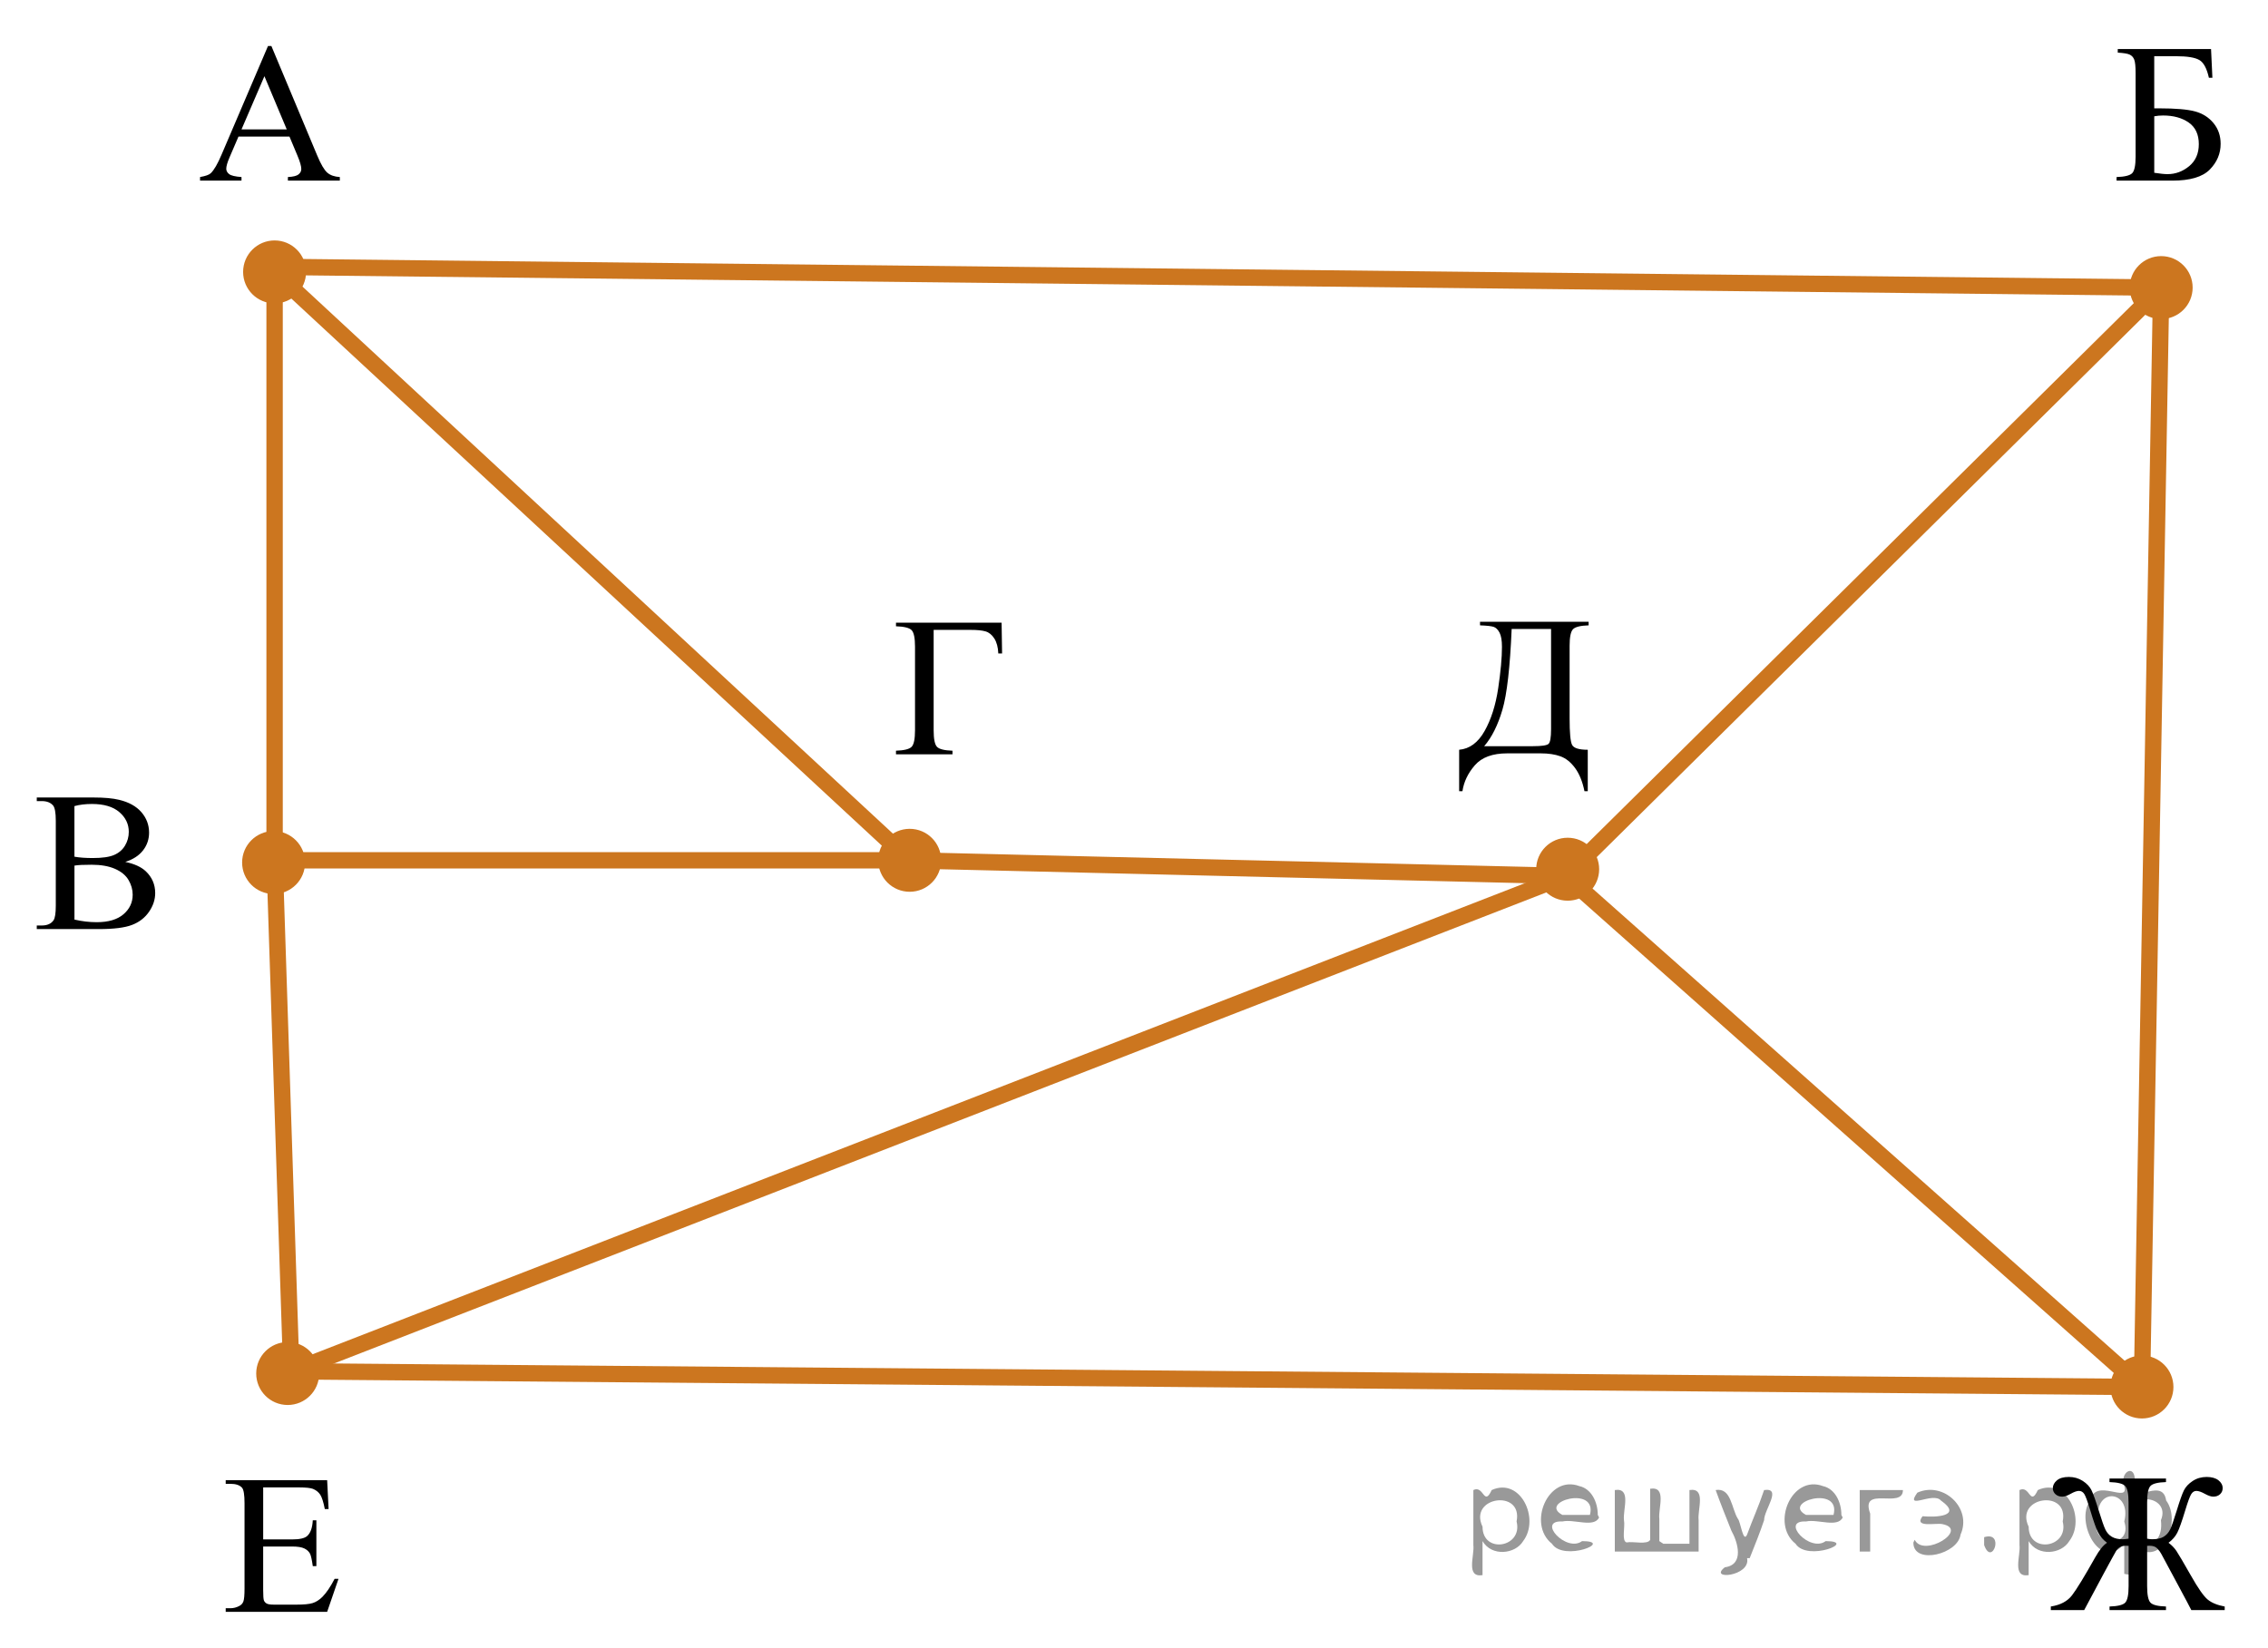 <?xml version="1.0" encoding="utf-8"?>
<!-- Generator: Adobe Illustrator 16.0.0, SVG Export Plug-In . SVG Version: 6.00 Build 0)  -->
<!DOCTYPE svg PUBLIC "-//W3C//DTD SVG 1.1//EN" "http://www.w3.org/Graphics/SVG/1.1/DTD/svg11.dtd">
<svg version="1.1" id="Слой_1" xmlns="http://www.w3.org/2000/svg" xmlns:xlink="http://www.w3.org/1999/xlink" x="0px" y="0px"
	 width="173.175px" height="125.855px" viewBox="0 0 173.175 125.855" enable-background="new 0 0 173.175 125.855"
	 xml:space="preserve">
<g>
	<defs>
		<polygon id="SVGID_1_" points="12.611,16.561 29.171,16.561 29.171,0 12.611,0 12.611,16.561 		"/>
	</defs>
	<clipPath id="SVGID_2_">
		<use xlink:href="#SVGID_1_"  overflow="visible"/>
	</clipPath>
	<g clip-path="url(#SVGID_2_)">
		<path d="M22.102,10.43h-3.892l-0.682,1.586c-0.168,0.39-0.252,0.682-0.252,0.875c0,0.153,0.073,0.288,0.219,0.404
			c0.145,0.116,0.461,0.192,0.945,0.226v0.274h-3.165V13.521c0.42-0.074,0.691-0.17,0.815-0.289
			c0.252-0.237,0.53-0.719,0.837-1.445l3.536-8.272h0.259l3.499,8.361c0.281,0.672,0.537,1.108,0.767,1.309
			c0.231,0.2,0.55,0.312,0.96,0.337v0.274h-3.965V13.521c0.399-0.019,0.671-0.086,0.811-0.2
			c0.141-0.113,0.211-0.252,0.211-0.415c0-0.217-0.099-0.56-0.297-1.03L22.102,10.43z M21.895,9.882l-1.705-4.062
			l-1.749,4.062H21.895z"/>
	</g>
</g>
<g>
	<defs>
		<polygon id="SVGID_3_" points="108.672,64.432 125.231,64.432 125.231,43.731 108.672,43.731 108.672,64.432 		"/>
	</defs>
	<clipPath id="SVGID_4_">
		<use xlink:href="#SVGID_3_"  overflow="visible"/>
	</clipPath>
	<g clip-path="url(#SVGID_4_)">
		<path d="M113.007,47.486h8.294v0.274c-0.622,0.019-1.02,0.118-1.193,0.296c-0.173,0.178-0.259,0.598-0.259,1.26
			v5.567c0,1.077,0.061,1.743,0.185,1.998c0.124,0.254,0.524,0.381,1.201,0.381v3.165h-0.252
			c-0.148-0.731-0.387-1.32-0.715-1.768c-0.329-0.447-0.702-0.746-1.12-0.897c-0.417-0.151-0.917-0.226-1.5-0.226
			h-2.565c-1.121,0-1.945,0.304-2.472,0.912s-0.841,1.268-0.945,1.979h-0.252v-3.165
			c0.796-0.069,1.443-0.546,1.942-1.43c0.499-0.885,0.845-1.971,1.038-3.258c0.192-1.287,0.289-2.343,0.289-3.168
			c0-0.494-0.062-0.857-0.185-1.09c-0.124-0.232-0.271-0.378-0.441-0.438c-0.17-0.059-0.519-0.099-1.049-0.118
			V47.486z M115.424,48.035c-0.124,2.931-0.358,4.986-0.705,6.167c-0.346,1.181-0.81,2.11-1.393,2.787h3.721
			c0.662,0,1.059-0.058,1.19-0.174s0.196-0.493,0.196-1.13v-7.649H115.424z"/>
	</g>
</g>
<g>
	<defs>
		<polygon id="SVGID_5_" points="158.803,16.56 172.603,16.56 172.603,0.001 158.803,0.001 158.803,16.56 		"/>
	</defs>
	<clipPath id="SVGID_6_">
		<use xlink:href="#SVGID_5_"  overflow="visible"/>
	</clipPath>
	<g clip-path="url(#SVGID_6_)">
		<path d="M168.826,3.745l0.104,2.194h-0.268c-0.158-0.711-0.401-1.164-0.73-1.356
			c-0.329-0.192-0.913-0.289-1.753-0.289h-1.69v3.981h0.4c1.23,0,2.135,0.078,2.713,0.233
			s1.049,0.454,1.412,0.893c0.363,0.44,0.545,0.969,0.545,1.586c0,0.746-0.277,1.401-0.83,1.964
			c-0.554,0.564-1.508,0.845-2.861,0.845h-4.255v-0.274c0.623-0.019,1.02-0.119,1.193-0.296
			s0.26-0.598,0.26-1.26V5.576c0-0.509-0.036-0.852-0.107-1.03c-0.072-0.178-0.19-0.304-0.352-0.378
			s-0.464-0.123-0.904-0.148V3.745H168.826z M164.49,13.195c0.435,0.069,0.773,0.104,1.016,0.104
			c0.607,0,1.157-0.203,1.649-0.608c0.491-0.405,0.737-0.966,0.737-1.683c0-0.741-0.257-1.29-0.77-1.649
			c-0.515-0.358-1.167-0.538-1.957-0.538c-0.223,0-0.447,0.02-0.675,0.06V13.195z"/>
	</g>
</g>
<g>
	<defs>
		<polygon id="SVGID_7_" points="0,73.712 15.181,73.712 15.181,57.151 0,57.151 0,73.712 		"/>
	</defs>
	<clipPath id="SVGID_8_">
		<use xlink:href="#SVGID_7_"  overflow="visible"/>
	</clipPath>
	<g clip-path="url(#SVGID_8_)">
		<path d="M9.567,65.827c0.696,0.148,1.218,0.387,1.563,0.713c0.479,0.454,0.72,1.01,0.72,1.667
			c0,0.499-0.158,0.978-0.475,1.435s-0.75,0.791-1.301,1c-0.551,0.211-1.393,0.315-2.524,0.315H2.808v-0.274h0.378
			c0.42,0,0.722-0.133,0.904-0.4c0.113-0.172,0.17-0.541,0.17-1.103v-6.494c0-0.623-0.071-1.016-0.215-1.178
			c-0.192-0.218-0.479-0.326-0.859-0.326H2.808v-0.274h4.344c0.81,0,1.46,0.059,1.949,0.178
			c0.741,0.178,1.307,0.493,1.697,0.945c0.39,0.452,0.585,0.972,0.585,1.56c0,0.504-0.152,0.955-0.459,1.353
			C10.617,65.34,10.165,65.636,9.567,65.827z M5.684,65.428c0.183,0.034,0.392,0.06,0.626,0.077
			c0.234,0.018,0.493,0.026,0.774,0.026c0.722,0,1.264-0.077,1.627-0.233s0.642-0.395,0.834-0.715
			c0.192-0.322,0.289-0.672,0.289-1.053c0-0.588-0.239-1.09-0.719-1.505s-1.179-0.623-2.098-0.623
			c-0.494,0-0.94,0.054-1.334,0.163V65.428z M5.684,70.231c0.573,0.134,1.139,0.2,1.697,0.2
			c0.894,0,1.576-0.201,2.046-0.604c0.469-0.403,0.704-0.9,0.704-1.494c0-0.391-0.106-0.766-0.319-1.127
			c-0.212-0.36-0.559-0.644-1.037-0.852c-0.479-0.208-1.072-0.311-1.779-0.311c-0.307,0-0.568,0.005-0.785,0.015
			c-0.218,0.01-0.394,0.027-0.526,0.052V70.231z"/>
	</g>
</g>
<g>
	<defs>
		<polygon id="SVGID_9_" points="65.586,60.362 79.386,60.362 79.386,43.801 65.586,43.801 65.586,60.362 		"/>
	</defs>
	<clipPath id="SVGID_10_">
		<use xlink:href="#SVGID_9_"  overflow="visible"/>
	</clipPath>
	<g clip-path="url(#SVGID_10_)">
		<path d="M76.478,47.557l0.037,2.35h-0.289c-0.019-0.475-0.121-0.855-0.304-1.142
			c-0.184-0.287-0.407-0.468-0.671-0.544c-0.265-0.077-0.646-0.115-1.145-0.115H71.29v7.672
			c0,0.662,0.085,1.082,0.256,1.26c0.17,0.178,0.565,0.277,1.182,0.296v0.274h-4.314V57.333
			c0.623-0.019,1.02-0.119,1.193-0.296s0.26-0.598,0.26-1.26v-6.39c0-0.662-0.087-1.082-0.26-1.26
			c-0.173-0.178-0.57-0.277-1.193-0.296v-0.274H76.478z"/>
	</g>
</g>
<g>
	<defs>
		<polygon id="SVGID_11_" points="153.923,125.74 173.175,125.74 173.175,109.18 153.923,109.18 153.923,125.74 		
			"/>
	</defs>
	<clipPath id="SVGID_12_">
		<use xlink:href="#SVGID_11_"  overflow="visible"/>
	</clipPath>
	<g clip-path="url(#SVGID_12_)">
		<path d="M161.076,122.969v-0.274c0.625-0.019,1.023-0.118,1.196-0.296c0.172-0.179,0.259-0.599,0.259-1.261v-3.076
			l-0.207-0.007c-0.183,0-0.332,0.034-0.45,0.103s-0.214,0.161-0.285,0.274s-0.398,0.709-0.979,1.786l-1.47,2.75
			h-2.548v-0.274c0.729-0.113,1.268-0.398,1.617-0.853c0.35-0.454,0.943-1.425,1.78-2.913
			c0.306-0.543,0.604-0.911,0.894-1.103c-0.295-0.218-0.519-0.474-0.672-0.768s-0.354-0.863-0.606-1.709
			c-0.202-0.667-0.353-1.08-0.454-1.241c-0.102-0.16-0.238-0.241-0.41-0.241c-0.162,0-0.374,0.074-0.635,0.223
			c-0.252,0.144-0.466,0.215-0.643,0.215c-0.207,0-0.378-0.061-0.514-0.185c-0.136-0.124-0.203-0.277-0.203-0.46
			c0-0.223,0.103-0.421,0.31-0.597c0.206-0.176,0.512-0.263,0.915-0.263c0.395,0,0.747,0.101,1.06,0.304
			c0.312,0.202,0.535,0.44,0.668,0.711c0.133,0.273,0.32,0.799,0.561,1.579c0.217,0.707,0.383,1.181,0.498,1.423
			c0.116,0.242,0.281,0.427,0.495,0.553s0.488,0.189,0.823,0.189c0.113,0,0.264-0.015,0.451-0.044v-2.765
			c0-0.662-0.087-1.082-0.259-1.261c-0.173-0.178-0.571-0.276-1.196-0.296v-0.274h4.314v0.274
			c-0.621,0.019-1.016,0.118-1.185,0.296c-0.17,0.179-0.255,0.599-0.255,1.261v2.765
			c0.138,0.029,0.266,0.044,0.384,0.044c0.369,0,0.66-0.062,0.871-0.189c0.212-0.126,0.376-0.307,0.491-0.541
			c0.116-0.235,0.285-0.713,0.506-1.435c0.236-0.775,0.422-1.298,0.555-1.567s0.355-0.508,0.668-0.716
			c0.312-0.207,0.669-0.31,1.067-0.31c0.384,0,0.685,0.084,0.901,0.252c0.216,0.168,0.324,0.37,0.324,0.607
			c0,0.183-0.066,0.336-0.199,0.46c-0.133,0.123-0.305,0.185-0.517,0.185c-0.168,0-0.382-0.071-0.643-0.215
			c-0.266-0.148-0.482-0.223-0.65-0.223c-0.162,0-0.295,0.086-0.398,0.256c-0.103,0.171-0.254,0.58-0.45,1.227
			c-0.257,0.851-0.46,1.421-0.609,1.713c-0.15,0.291-0.373,0.546-0.669,0.764c0.241,0.178,0.442,0.385,0.603,0.622
			c0.159,0.237,0.527,0.862,1.103,1.875c0.547,0.969,0.974,1.58,1.281,1.835s0.742,0.434,1.304,0.537v0.274h-2.548
			c-0.06-0.129-0.439-0.843-1.138-2.143l-1.151-2.142c-0.069-0.134-0.17-0.272-0.304-0.415
			c-0.133-0.144-0.329-0.215-0.591-0.215c-0.054,0-0.118,0.002-0.191,0.007v3.076c0,0.662,0.085,1.082,0.255,1.261
			c0.17,0.178,0.565,0.276,1.185,0.296v0.274H161.076z"/>
	</g>
</g>
<g>
	<defs>
		<polygon id="SVGID_13_" points="14.377,125.855 29.557,125.855 29.557,109.296 14.377,109.296 14.377,125.855 		"/>
	</defs>
	<clipPath id="SVGID_14_">
		<use xlink:href="#SVGID_13_"  overflow="visible"/>
	</clipPath>
	<g clip-path="url(#SVGID_14_)">
		<path d="M20.096,113.598v3.973h2.209c0.573,0,0.956-0.087,1.148-0.26c0.257-0.227,0.4-0.627,0.43-1.2h0.274
			v3.498h-0.274c-0.069-0.489-0.138-0.803-0.207-0.941c-0.089-0.173-0.235-0.309-0.438-0.407
			c-0.203-0.099-0.514-0.148-0.934-0.148h-2.209v3.313c0,0.444,0.019,0.715,0.059,0.811
			c0.04,0.096,0.109,0.173,0.208,0.23s0.286,0.085,0.564,0.085h1.705c0.567,0,0.981-0.039,1.237-0.118
			s0.504-0.234,0.741-0.467c0.307-0.307,0.62-0.769,0.941-1.387h0.297l-0.867,2.521h-7.746v-0.274h0.355
			c0.237,0,0.462-0.057,0.675-0.17c0.158-0.079,0.266-0.198,0.322-0.356s0.085-0.481,0.085-0.971v-6.53
			c0-0.638-0.064-1.03-0.192-1.179c-0.178-0.197-0.475-0.296-0.89-0.296h-0.355v-0.274h7.746l0.11,2.201h-0.289
			c-0.103-0.528-0.218-0.892-0.345-1.09c-0.126-0.197-0.312-0.348-0.56-0.452
			c-0.197-0.073-0.546-0.11-1.045-0.11H20.096z"/>
	</g>
</g>
<line fill="none" stroke="#CC761F" stroke-width="1.25" stroke-linecap="round" stroke-linejoin="round" stroke-miterlimit="8" x1="20.967" y1="20.38" x2="164.631" y2="21.964"/>
<line fill="none" stroke="#CC761F" stroke-width="1.25" stroke-linecap="round" stroke-linejoin="round" stroke-miterlimit="8" x1="119.576" y1="66.901" x2="165.017" y2="21.964"/>
<line fill="none" stroke="#CC761F" stroke-width="1.25" stroke-linecap="round" stroke-linejoin="round" stroke-miterlimit="8" x1="22.396" y1="104.731" x2="163.55" y2="105.93"/>
<line fill="none" stroke="#CC761F" stroke-width="1.25" stroke-linecap="round" stroke-linejoin="round" stroke-miterlimit="8" x1="20.967" y1="65.705" x2="69.46" y2="65.705"/>
<line fill="none" stroke="#CC761F" stroke-width="1.25" stroke-linecap="round" stroke-linejoin="round" stroke-miterlimit="8" x1="20.967" y1="65.705" x2="22.242" y2="104.731"/>
<line fill="none" stroke="#CC761F" stroke-width="1.25" stroke-linecap="round" stroke-linejoin="round" stroke-miterlimit="8" x1="69.46" y1="65.705" x2="119.576" y2="66.901"/>
<line fill="none" stroke="#CC761F" stroke-width="1.25" stroke-linecap="round" stroke-linejoin="round" stroke-miterlimit="8" x1="119.576" y1="66.901" x2="163.55" y2="105.93"/>
<line fill="none" stroke="#CC761F" stroke-width="1.25" stroke-linecap="round" stroke-linejoin="round" stroke-miterlimit="8" x1="22.242" y1="104.731" x2="119.576" y2="66.901"/>
<line fill="none" stroke="#CC761F" stroke-width="1.25" stroke-linecap="round" stroke-linejoin="round" stroke-miterlimit="8" x1="20.967" y1="20.767" x2="20.967" y2="66.901"/>
<line fill="none" stroke="#CC761F" stroke-width="1.25" stroke-linecap="round" stroke-linejoin="round" stroke-miterlimit="8" x1="20.967" y1="20.767" x2="69.46" y2="65.705"/>
<line fill="none" stroke="#CC761F" stroke-width="1.25" stroke-linecap="round" stroke-linejoin="round" stroke-miterlimit="8" x1="165.017" y1="21.964" x2="163.55" y2="105.93"/>
<circle fill="#CC761F" stroke="#CC761F" stroke-width="0.5" stroke-miterlimit="10" cx="69.46" cy="65.704" r="2.154"/>
<circle fill="#CC761F" stroke="#CC761F" stroke-width="0.5" stroke-miterlimit="10" cx="20.967" cy="20.767" r="2.154"/>
<circle fill="#CC761F" stroke="#CC761F" stroke-width="0.5" stroke-miterlimit="10" cx="165.017" cy="21.964" r="2.154"/>
<circle fill="#CC761F" stroke="#CC761F" stroke-width="0.5" stroke-miterlimit="10" cx="119.701" cy="66.385" r="2.154"/>
<circle fill="#CC761F" stroke="#CC761F" stroke-width="0.5" stroke-miterlimit="10" cx="20.891" cy="65.875" r="2.154"/>
<circle fill="#CC761F" stroke="#CC761F" stroke-width="0.5" stroke-miterlimit="10" cx="21.967" cy="104.9" r="2.154"/>
<circle fill="#CC761F" stroke="#CC761F" stroke-width="0.5" stroke-miterlimit="10" cx="163.55" cy="105.93" r="2.154"/>
<g>
</g>
<g>
</g>
<g>
</g>
<g>
</g>
<g>
</g>
<g>
</g>
<g style="stroke:none;fill:#000;fill-opacity:0.4" > <path d="m 113.2,117.8 c 0,0.8 0,1.6 0,2.5 -1.3,0.2 -0.6,-1.5 -0.7,-2.3 0,-1.4 0,-2.8 0,-4.2 0.8,-0.4 0.8,1.3 1.4,0.0 2.2,-1.0 3.7,2.2 2.4,3.9 -0.6,1.0 -2.4,1.2 -3.1,0.0 z m 2.6,-1.6 c 0.5,-2.5 -3.7,-1.9 -2.6,0.4 0.0,2.1 3.1,1.6 2.6,-0.4 z" /> <path d="m 122.1,115.9 c -0.4,0.8 -1.9,0.1 -2.8,0.3 -2.0,-0.1 0.3,2.4 1.5,1.5 2.5,0.0 -1.4,1.6 -2.3,0.2 -1.9,-1.5 -0.3,-5.3 2.1,-4.4 0.9,0.2 1.4,1.2 1.4,2.2 z m -0.7,-0.2 c 0.6,-2.3 -4.0,-1.0 -2.1,0.0 0.7,0 1.4,-0.0 2.1,-0.0 z" /> <path d="m 127.0,117.9 c 0.6,0 1.3,0 2.0,0 0,-1.3 0,-2.7 0,-4.1 1.3,-0.2 0.6,1.5 0.7,2.3 0,0.8 0,1.6 0,2.4 -2.1,0 -4.2,0 -6.4,0 0,-1.5 0,-3.1 0,-4.7 1.3,-0.2 0.6,1.5 0.7,2.3 0.1,0.5 -0.2,1.6 0.2,1.7 0.5,-0.1 1.6,0.2 1.8,-0.2 0,-1.3 0,-2.6 0,-3.9 1.3,-0.2 0.6,1.5 0.7,2.3 0,0.5 0,1.1 0,1.7 z" /> <path d="m 133.4,119.0 c 0.3,1.4 -3.0,1.7 -1.7,0.7 1.5,-0.2 1.0,-1.9 0.5,-2.8 -0.4,-1.0 -0.8,-2.0 -1.2,-3.1 1.2,-0.2 1.2,1.4 1.7,2.2 0.2,0.2 0.4,1.9 0.7,1.2 0.4,-1.1 0.9,-2.2 1.3,-3.4 1.4,-0.2 0.0,1.5 -0.0,2.3 -0.3,0.9 -0.7,1.9 -1.1,2.9 z" /> <path d="m 140.7,115.9 c -0.4,0.8 -1.9,0.1 -2.8,0.3 -2.0,-0.1 0.3,2.4 1.5,1.5 2.5,0.0 -1.4,1.6 -2.3,0.2 -1.9,-1.5 -0.3,-5.3 2.1,-4.4 0.9,0.2 1.4,1.2 1.4,2.2 z m -0.7,-0.2 c 0.6,-2.3 -4.0,-1.0 -2.1,0.0 0.7,0 1.4,-0.0 2.1,-0.0 z" /> <path d="m 142.0,118.5 c 0,-1.5 0,-3.1 0,-4.7 1.1,0 2.2,0 3.3,0 0.0,1.5 -3.3,-0.4 -2.5,1.8 0,0.9 0,1.9 0,2.9 -0.2,0 -0.5,0 -0.7,0 z" /> <path d="m 146.2,117.6 c 0.7,1.4 4.2,-0.8 2.1,-1.2 -0.5,-0.1 -2.2,0.3 -1.5,-0.6 1.0,0.1 3.1,0.0 1.4,-1.2 -0.6,-0.7 -2.8,0.8 -1.8,-0.6 2.0,-0.9 4.2,1.2 3.3,3.2 -0.2,1.5 -3.5,2.3 -3.6,0.7 l 0,-0.1 0,-0.0 0,0 z" /> <path d="m 151.5,117.4 c 1.6,-0.5 0.6,2.3 -0.0,0.6 -0.0,-0.2 0.0,-0.4 0.0,-0.6 z" /> <path d="m 154.9,117.8 c 0,0.8 0,1.6 0,2.5 -1.3,0.2 -0.6,-1.5 -0.7,-2.3 0,-1.4 0,-2.8 0,-4.2 0.8,-0.4 0.8,1.3 1.4,0.0 2.2,-1.0 3.7,2.2 2.4,3.9 -0.6,1.0 -2.4,1.2 -3.1,0.0 z m 2.6,-1.6 c 0.5,-2.5 -3.7,-1.9 -2.6,0.4 0.0,2.1 3.1,1.6 2.6,-0.4 z" /> <path d="m 160.2,116.1 c -0.8,1.9 2.7,2.3 2.0,0.1 0.6,-2.4 -2.3,-2.7 -2.0,-0.1 z m 2.0,4.2 c 0,-0.8 0,-1.6 0,-2.4 -1.8,2.2 -3.8,-1.7 -2.6,-3.3 0.4,-1.8 3.0,0.3 2.6,-1.1 -0.4,-1.1 0.9,-1.8 0.8,-0.3 -0.7,2.2 2.1,-0.6 2.4,1.4 1.2,1.6 -0.3,5.2 -2.4,3.5 -0.4,0.6 0.6,2.5 -0.8,2.1 z m 2.8,-4.2 c 0.8,-1.9 -2.7,-2.3 -2.0,-0.1 -0.6,2.4 2.3,2.7 2.0,0.1 z" /> </g></svg>

<!--File created and owned by https://sdamgia.ru. Copying is prohibited. All rights reserved.-->

